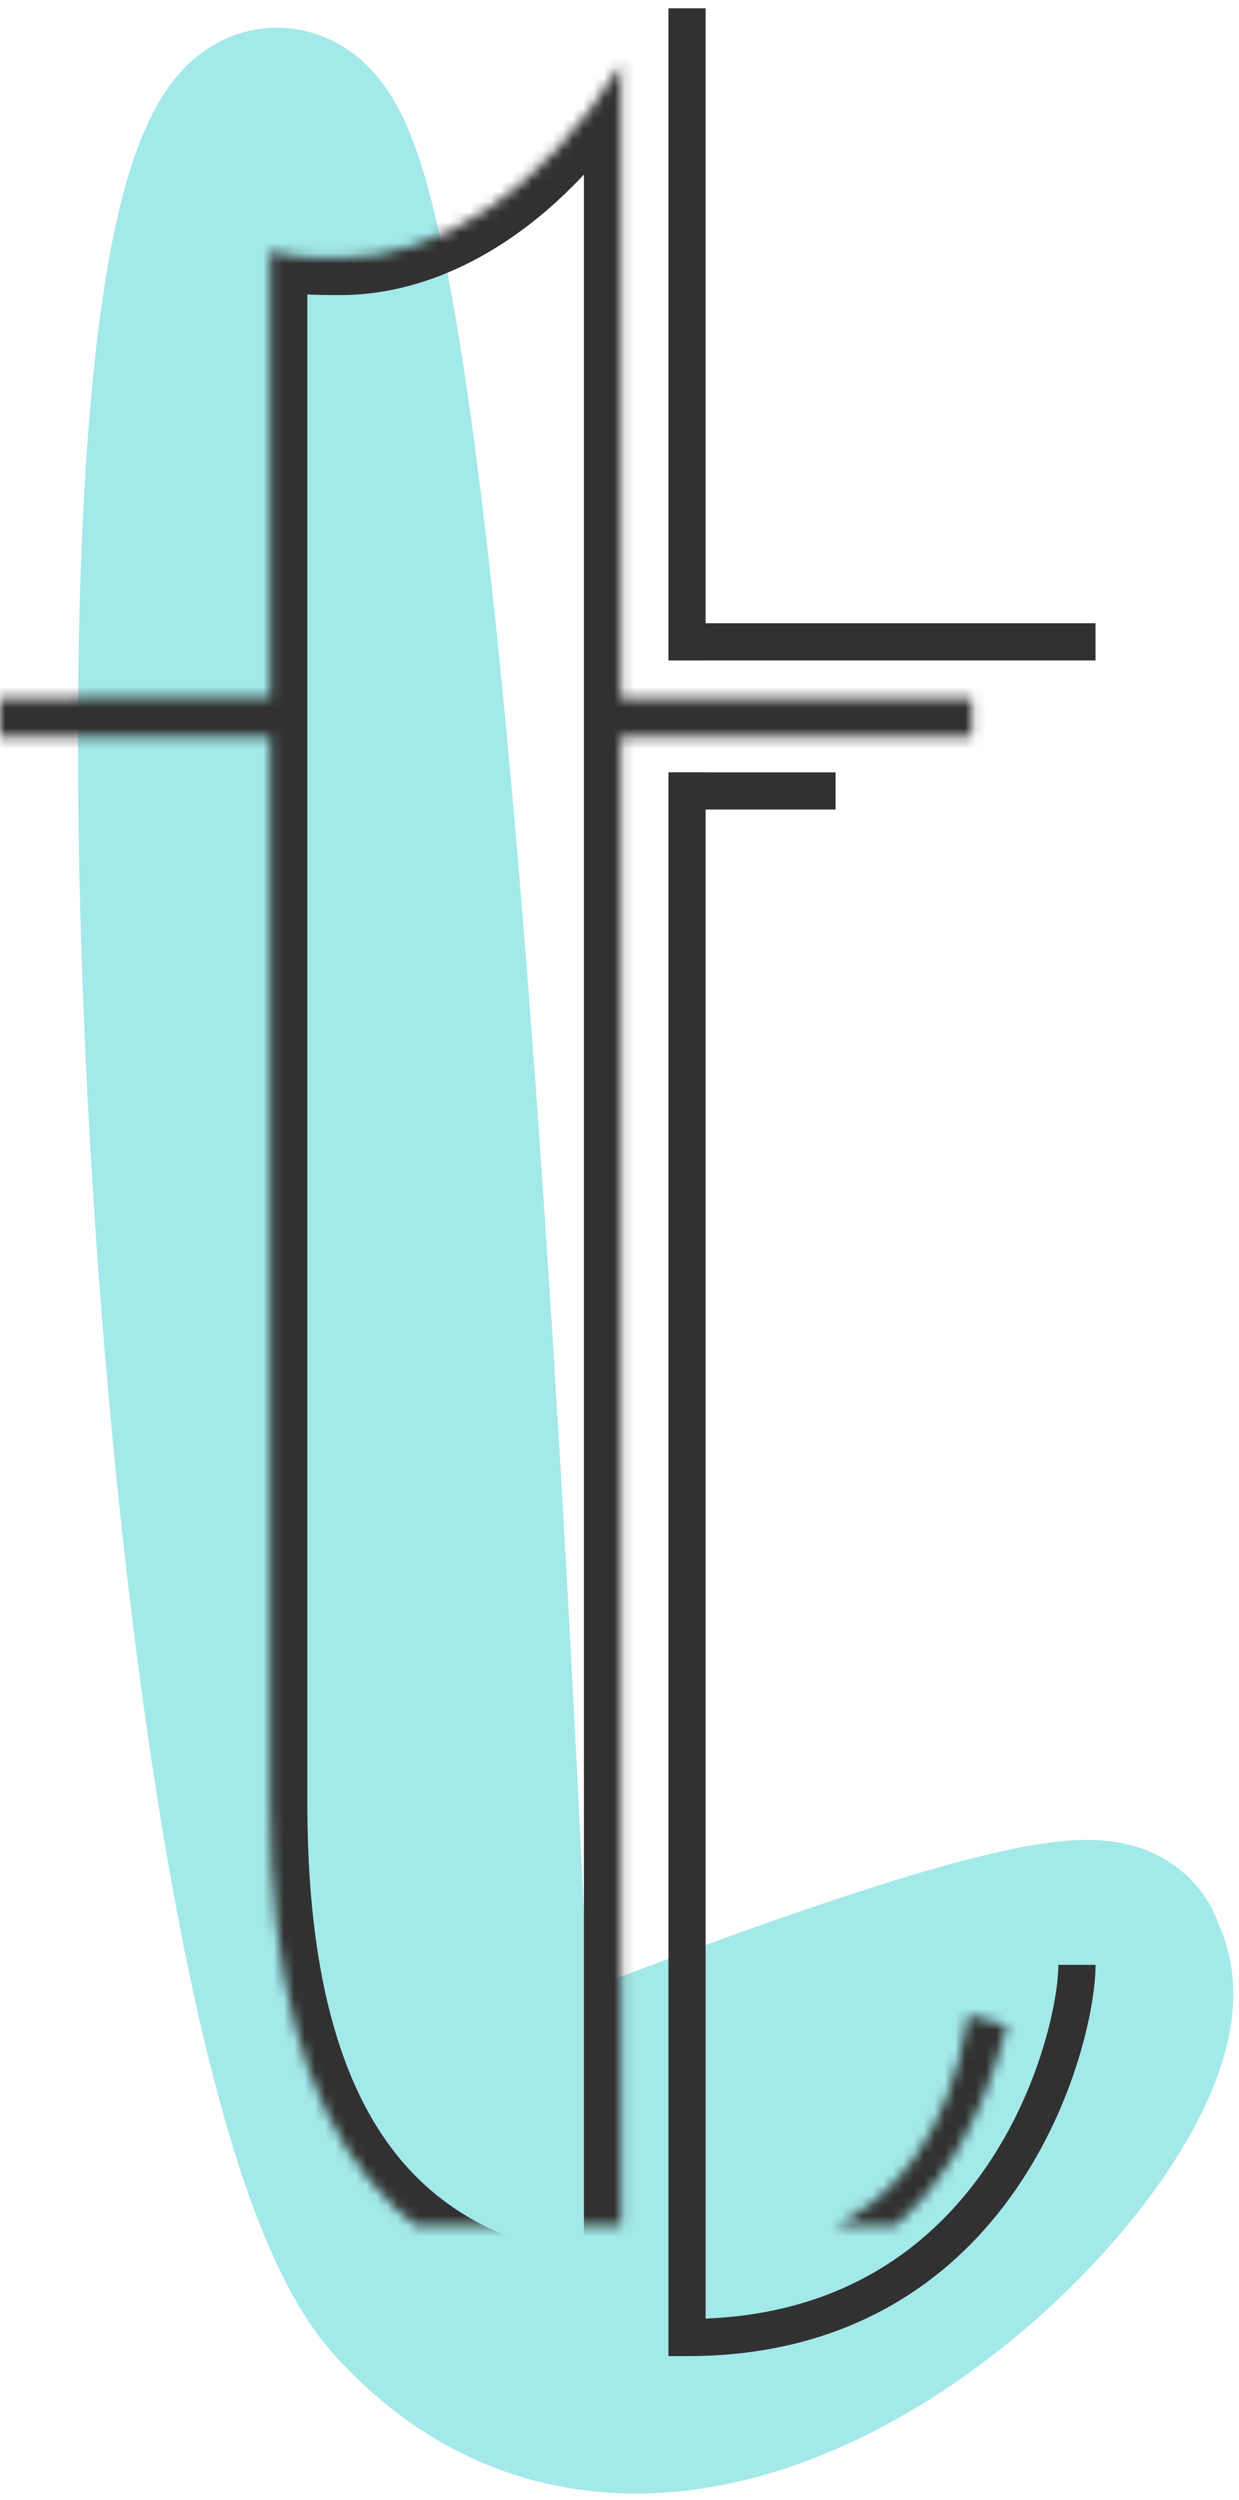 <svg xmlns="http://www.w3.org/2000/svg" width="120" height="242" viewBox="0 0 120 242" xmlns:xlink="http://www.w3.org/1999/xlink">
  <defs>
    <path id="a" d="M2.48689958e-13,68.576 L2.48689958e-13,72.326 L26.169,72.326 L26.169,175.616 C26.169,208.683 38.913,223.682 64.742,223.682 C80.375,223.682 92.44,216.864 97.538,197.092 L93.799,196.07 C89.919,220.074 71.935,220.074 60.154,219.533 C60.154,219.533 60.154,215.842 60.154,203.229 L60.154,72.326 L94.139,72.326 L94.139,68.576 L60.154,68.576 L60.154,7.216 C52.337,19.829 42.142,25.965 32.966,25.965 C30.587,25.965 28.548,25.965 26.169,25.283 L26.169,68.548 L2.48689958e-13,68.576 Z"/>
    <mask id="b" width="97.538" height="216.467" x="0" y="0" fill="white">
      <use xlink:href="#a"/>
    </mask>
  </defs>
  <g fill="none" fill-rule="evenodd" transform="translate(0 -1)">
    <path fill="#A3E9EA" stroke="#A3E9EA" stroke-width="21.6" d="M24.806,16.171 C11.142,39.019 20.485,199.791 40.462,221.814 C68.339,252.544 115.097,202.035 107.903,191.212 C107.903,183.997 46.758,209.251 46.758,209.251 C46.758,209.251 38.471,-6.678 24.806,16.171 Z"/>
    <use fill="#D0D0D0" fill-opacity="0" stroke="#313131" stroke-width="7.2" mask="url(#b)" xlink:href="#a"/>
    <path stroke="#313131" stroke-width="3.6" d="M66.54 63.136L106.105 63.136M66.54 77.567L80.927 77.567M66.54 64.94L66.54 1.804M66.54 75.763L66.54 227.29C97.113 227.29 104.306 198.428 104.306 191.212"/>
  </g>
</svg>

